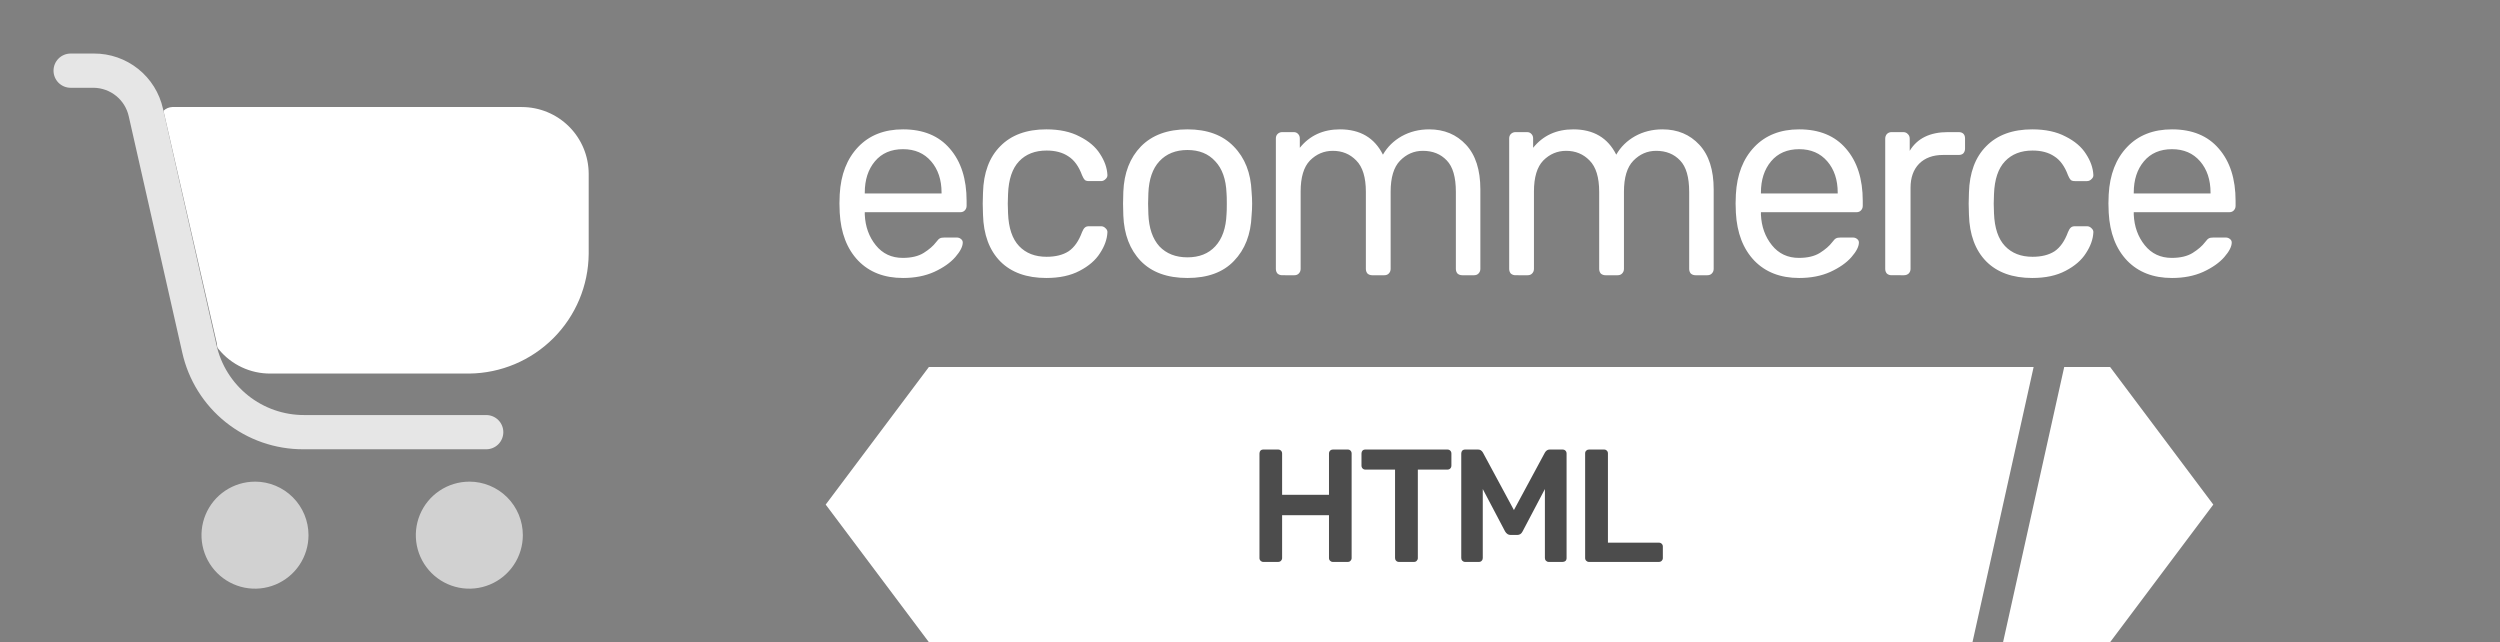 <svg fill="none" height="56" viewBox="0 0 218 56" width="218" xmlns="http://www.w3.org/2000/svg"><rect x="0" y="0" width="218" height="56" fill="#808080" stroke="none"/><g fill="#fff"><path d="m22.237 42c-.923 0-1.825.274-2.593.786s-1.366 1.242-1.719 2.094-.446 1.791-.266 2.696c.18.905.625 1.737 1.277 2.389.653.653 1.484 1.097 2.389 1.277.905.18 1.844.088 2.696-.266s1.582-.951 2.094-1.719c.513-.767.786-1.67.786-2.593 0-1.238-.492-2.425-1.367-3.3-.875-.875-2.062-1.367-3.3-1.367z" opacity=".64"/><path d="m40.927 42c-.923 0-1.825.274-2.593.786s-1.366 1.242-1.719 2.094-.446 1.791-.266 2.696c.18.905.625 1.737 1.277 2.389.653.653 1.484 1.097 2.389 1.277.905.18 1.843.088 2.696-.266.853-.353 1.582-.951 2.094-1.719.513-.767.786-1.67.786-2.593 0-1.238-.492-2.425-1.367-3.3-.875-.875-2.062-1.367-3.3-1.367z" opacity=".64"/><path d="m45.5 9.333h-30.473c-.288.01-.562.126-.77.327l4.667 20.347c0 .163 0 .303.163.467.544.661 1.228 1.192 2.003 1.555.775.363 1.621.549 2.477.545h17.36c2.755-.03 5.388-1.14 7.333-3.09 1.946-1.95 3.049-4.585 3.074-7.34v-7c-.006-1.543-.624-3.021-1.717-4.11-1.093-1.089-2.574-1.7-4.117-1.7z"/><path d="m42.327 39.177h-15.867c-2.461.01-4.852-.822-6.775-2.358-1.923-1.537-3.262-3.685-3.795-6.088l-4.667-20.603c-.156-.692-.54-1.312-1.09-1.76-.55-.448-1.234-.699-1.943-.713h-2.03c-.396 0-.776-.157-1.056-.437-.28-.28-.437-.66-.437-1.056 0-.396.157-.776.437-1.056.28-.28.66-.437 1.056-.437h2.03c1.401-.007 2.763.467 3.858 1.341 1.095.874 1.858 2.097 2.162 3.466l4.667 20.603c.388 1.738 1.359 3.292 2.75 4.404s3.122 1.715 4.903 1.709h15.867c.396 0 .776.157 1.056.437.28.28.437.66.437 1.056 0 .396-.157.776-.437 1.056-.28.28-.66.437-1.056.437z" opacity=".8"/><path d="m78.744 24.24c-1.632 0-2.936-.504-3.912-1.512-.976-1.024-1.512-2.416-1.608-4.176l-.024-.816.024-.792c.096-1.728.632-3.104 1.608-4.128s2.28-1.536 3.912-1.536c1.76 0 3.12.56 4.08 1.68.976 1.12 1.464 2.64 1.464 4.56v.432c0 .16-.056.296-.168.408-.096.096-.224.144-.384.144h-8.328v.216c.048 1.04.368 1.928.96 2.664s1.376 1.104 2.352 1.104c.752 0 1.36-.144 1.824-.432.48-.304.84-.616 1.08-.936.144-.192.256-.304.336-.336.08-.048.216-.072.408-.072h1.056c.144 0 .264.04.36.12.112.08.168.184.168.312 0 .352-.216.776-.648 1.272s-1.048.928-1.848 1.296c-.784.352-1.688.528-2.712.528zm3.36-7.368v-.072c0-1.12-.304-2.032-.912-2.736s-1.424-1.056-2.448-1.056c-1.04 0-1.856.352-2.448 1.056s-.888 1.616-.888 2.736v.072zm9.134 7.368c-1.712 0-3.048-.48-4.008-1.44-.96-.976-1.464-2.336-1.512-4.08l-.024-.96.024-.96c.048-1.744.552-3.096 1.512-4.056.96-.976 2.296-1.464 4.008-1.464 1.152 0 2.12.208 2.904.624.8.4 1.392.904 1.776 1.512.4.608.616 1.216.648 1.824.016.144-.04.272-.168.384-.112.112-.24.168-.384.168h-1.056c-.16 0-.28-.032-.36-.096-.08-.08-.16-.216-.24-.408-.288-.784-.688-1.336-1.2-1.656-.496-.336-1.128-.504-1.896-.504-1.008 0-1.808.312-2.4.936s-.912 1.576-.96 2.856l-.024.84.024.84c.048 1.28.368 2.232.96 2.856s1.392.936 2.4.936c.784 0 1.424-.16 1.92-.48.496-.336.888-.896 1.176-1.68.08-.192.16-.32.24-.384.08-.08.2-.12.36-.12h1.056c.144 0 .272.056.384.168.128.112.184.24.168.384-.032.592-.248 1.192-.648 1.8-.384.608-.976 1.12-1.776 1.536-.784.416-1.752.624-2.904.624zm12.308 0c-1.76 0-3.12-.496-4.08-1.488-.944-.992-1.448-2.312-1.512-3.96l-.024-1.032.024-1.032c.064-1.648.576-2.968 1.536-3.96.976-.992 2.328-1.488 4.056-1.488s3.072.496 4.032 1.488c.976.992 1.496 2.312 1.56 3.96.032.352.048.696.048 1.032s-.016.68-.048 1.032c-.064 1.648-.576 2.968-1.536 3.96-.944.992-2.296 1.488-4.056 1.488zm0-1.8c1.024 0 1.832-.32 2.424-.96.608-.656.936-1.592.984-2.808.016-.16.024-.464.024-.912s-.008-.752-.024-.912c-.048-1.216-.376-2.144-.984-2.784-.592-.656-1.4-.984-2.424-.984s-1.84.328-2.448.984c-.592.64-.912 1.568-.96 2.784l-.024.912.024.912c.048 1.216.368 2.152.96 2.808.608.64 1.424.96 2.448.96zm8.262 1.56c-.16 0-.296-.048-.408-.144-.096-.112-.144-.248-.144-.408v-11.376c0-.16.048-.288.144-.384.112-.112.248-.168.408-.168h1.008c.16 0 .288.056.384.168.096.096.144.224.144.384v.816c.864-1.072 2.032-1.608 3.504-1.608 1.76 0 3.008.736 3.744 2.208.384-.672.928-1.208 1.632-1.608.72-.4 1.52-.6 2.4-.6 1.312 0 2.384.448 3.216 1.344s1.248 2.192 1.248 3.888v6.936c0 .16-.056.296-.168.408-.096.096-.224.144-.384.144h-1.032c-.16 0-.296-.048-.408-.144-.096-.112-.144-.248-.144-.408v-6.72c0-1.28-.264-2.192-.792-2.736-.528-.56-1.224-.84-2.088-.84-.768 0-1.432.288-1.992.864-.544.56-.816 1.464-.816 2.712v6.72c0 .16-.056.296-.168.408-.096.096-.224.144-.384.144h-1.056c-.16 0-.296-.048-.408-.144-.096-.112-.144-.248-.144-.408v-6.72c0-1.264-.28-2.176-.84-2.736-.544-.56-1.224-.84-2.04-.84-.768 0-1.432.28-1.992.84-.544.56-.816 1.464-.816 2.712v6.744c0 .16-.056.296-.168.408-.096.096-.224.144-.384.144zm20.345 0c-.16 0-.296-.048-.408-.144-.096-.112-.144-.248-.144-.408v-11.376c0-.16.048-.288.144-.384.112-.112.248-.168.408-.168h1.008c.16 0 .288.056.384.168.096.096.144.224.144.384v.816c.864-1.072 2.032-1.608 3.504-1.608 1.76 0 3.008.736 3.744 2.208.384-.672.928-1.208 1.632-1.608.72-.4 1.52-.6 2.4-.6 1.312 0 2.384.448 3.216 1.344s1.248 2.192 1.248 3.888v6.936c0 .16-.056.296-.168.408-.096.096-.224.144-.384.144h-1.032c-.16 0-.296-.048-.408-.144-.096-.112-.144-.248-.144-.408v-6.72c0-1.28-.264-2.192-.792-2.736-.528-.56-1.224-.84-2.088-.84-.768 0-1.432.288-1.992.864-.544.56-.816 1.464-.816 2.712v6.72c0 .16-.056.296-.168.408-.096.096-.224.144-.384.144h-1.056c-.16 0-.296-.048-.408-.144-.096-.112-.144-.248-.144-.408v-6.72c0-1.264-.28-2.176-.84-2.736-.544-.56-1.224-.84-2.04-.84-.768 0-1.432.28-1.992.84-.544.56-.816 1.464-.816 2.712v6.744c0 .16-.056.296-.168.408-.096.096-.224.144-.384.144zm24.736.24c-1.632 0-2.936-.504-3.912-1.512-.976-1.024-1.512-2.416-1.608-4.176l-.024-.816.024-.792c.096-1.728.632-3.104 1.608-4.128s2.28-1.536 3.912-1.536c1.76 0 3.12.56 4.08 1.68.976 1.12 1.464 2.64 1.464 4.56v.432c0 .16-.056.296-.168.408-.096.096-.224.144-.384.144h-8.328v.216c.048 1.04.368 1.928.96 2.664s1.376 1.104 2.352 1.104c.752 0 1.36-.144 1.824-.432.48-.304.84-.616 1.08-.936.144-.192.256-.304.336-.336.08-.048.216-.072.408-.072h1.056c.144 0 .264.04.36.12.112.08.168.184.168.312 0 .352-.216.776-.648 1.272s-1.048.928-1.848 1.296c-.784.352-1.688.528-2.712.528zm3.36-7.368v-.072c0-1.12-.304-2.032-.912-2.736s-1.424-1.056-2.448-1.056c-1.04 0-1.856.352-2.448 1.056s-.888 1.616-.888 2.736v.072zm4.695 7.128c-.16 0-.296-.048-.408-.144-.096-.112-.144-.248-.144-.408v-11.352c0-.16.048-.296.144-.408.112-.112.248-.168.408-.168h1.008c.176 0 .312.056.408.168.112.096.168.232.168.408v1.056c.656-1.088 1.768-1.632 3.336-1.632h.936c.176 0 .312.048.408.144s.144.232.144.408v.888c0 .16-.048.296-.144.408-.096.096-.232.144-.408.144h-1.368c-.88 0-1.576.256-2.088.768-.496.512-.744 1.208-.744 2.088v7.08c0 .16-.056.296-.168.408-.112.096-.248.144-.408.144zm12.269.24c-1.712 0-3.048-.48-4.008-1.44-.96-.976-1.464-2.336-1.512-4.08l-.024-.96.024-.96c.048-1.744.552-3.096 1.512-4.056.96-.976 2.296-1.464 4.008-1.464 1.152 0 2.12.208 2.904.624.8.4 1.392.904 1.776 1.512.4.608.616 1.216.648 1.824.016.144-.04.272-.168.384-.112.112-.24.168-.384.168h-1.056c-.16 0-.28-.032-.36-.096-.08-.08-.16-.216-.24-.408-.288-.784-.688-1.336-1.2-1.656-.496-.336-1.128-.504-1.896-.504-1.008 0-1.808.312-2.4.936s-.912 1.576-.96 2.856l-.024.84.024.84c.048 1.28.368 2.232.96 2.856s1.392.936 2.4.936c.784 0 1.424-.16 1.92-.48.496-.336.888-.896 1.176-1.68.08-.192.16-.32.24-.384.08-.08.2-.12.36-.12h1.056c.144 0 .272.056.384.168.128.112.184.24.168.384-.032.592-.248 1.192-.648 1.8-.384.608-.976 1.12-1.776 1.536-.784.416-1.752.624-2.904.624zm12.187 0c-1.632 0-2.936-.504-3.912-1.512-.976-1.024-1.512-2.416-1.608-4.176l-.024-.816.024-.792c.096-1.728.632-3.104 1.608-4.128s2.28-1.536 3.912-1.536c1.76 0 3.12.56 4.08 1.68.976 1.12 1.464 2.64 1.464 4.56v.432c0 .16-.056.296-.168.408-.096.096-.224.144-.384.144h-8.328v.216c.048 1.04.368 1.928.96 2.664s1.376 1.104 2.352 1.104c.752 0 1.36-.144 1.824-.432.48-.304.84-.616 1.08-.936.144-.192.256-.304.336-.336.08-.048.216-.072.408-.072h1.056c.144 0 .264.04.36.12.112.08.168.184.168.312 0 .352-.216.776-.648 1.272s-1.048.928-1.848 1.296c-.784.352-1.688.528-2.712.528zm3.36-7.368v-.072c0-1.12-.304-2.032-.912-2.736s-1.424-1.056-2.448-1.056c-1.04 0-1.856.352-2.448 1.056s-.888 1.616-.888 2.736v.072z"/><path clip-rule="evenodd" d="m177.333 32h-96.333l-9 12 9 12h91zm2.667 0-5.333 24h9.333l9-12-9-12z" fill-rule="evenodd"/></g><path d="m110.162 49c-.094 0-.173-.033-.238-.098-.066-.065-.098-.145-.098-.238v-9.114c0-.103.028-.187.084-.252.065-.065.149-.098.252-.098h1.288c.102 0 .186.033.252.098.065.065.098.149.098.252v3.598h4.088v-3.598c0-.103.032-.187.098-.252.065-.065.144-.098.238-.098h1.302c.102 0 .182.033.238.098.065.065.098.149.098.252v9.114c0 .093-.033.173-.098.238-.056.065-.136.098-.238.098h-1.302c-.094 0-.173-.033-.238-.098-.066-.065-.098-.145-.098-.238v-3.738h-4.088v3.738c0 .093-.033.173-.098.238-.066.065-.15.098-.252.098zm11.822 0c-.093 0-.173-.033-.238-.098s-.098-.145-.098-.238v-7.714h-2.59c-.093 0-.173-.033-.238-.098s-.098-.149-.098-.252v-1.05c0-.103.028-.187.084-.252.065-.065.149-.098.252-.098h7.154c.103 0 .187.033.252.098s.098.149.098.252v1.05c0 .103-.033.187-.098.252s-.149.098-.252.098h-2.576v7.714c0 .093-.033.173-.098.238-.056.065-.135.098-.238.098zm5.774 0c-.093 0-.172-.033-.238-.098-.065-.065-.098-.145-.098-.238v-9.114c0-.103.028-.187.084-.252.066-.065.15-.098.252-.098h1.134c.178 0 .318.089.42.266l2.702 5.012 2.702-5.012c.103-.177.243-.266.42-.266h1.12c.103 0 .187.033.252.098.066.065.098.149.098.252v9.114c0 .103-.032.187-.098.252-.065.056-.149.084-.252.084h-1.204c-.093 0-.172-.033-.238-.098-.065-.065-.098-.145-.098-.238v-6.02l-1.946 3.696c-.102.205-.256.308-.462.308h-.588c-.196 0-.354-.103-.476-.308l-1.946-3.696v6.02c0 .093-.032.173-.098.238-.056.065-.135.098-.238.098zm10.802 0c-.094 0-.173-.033-.238-.098-.066-.065-.098-.145-.098-.238v-9.128c0-.103.032-.182.098-.238.065-.065.144-.098.238-.098h1.316c.102 0 .182.033.238.098.065.056.098.135.098.238v7.784h4.438c.102 0 .186.033.252.098.065.065.098.145.098.238v1.008c0 .093-.033.173-.098.238-.066.065-.15.098-.252.098z" fill="#4c4c4c"/></svg>